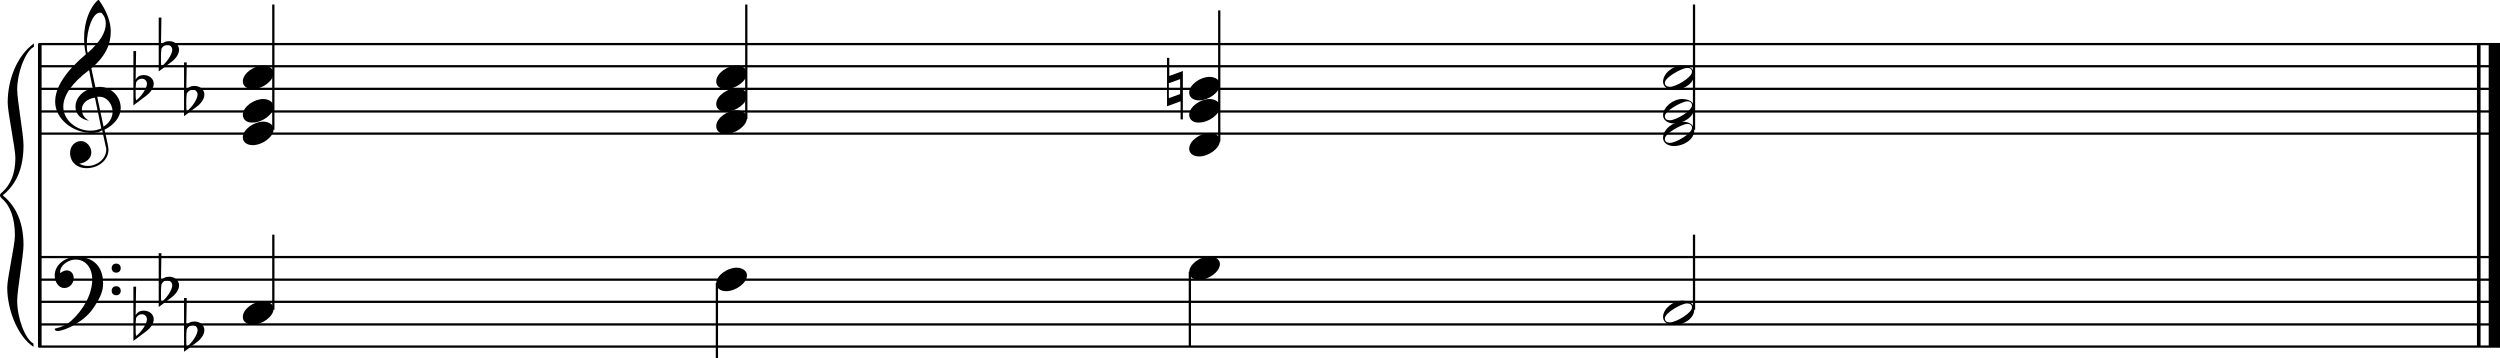 <?xml version="1.0" encoding="utf-8"?>

<!--
	ScaleBook
	Copyright (c) Leland Jansen 2015. All rights reserved.
-->

<!DOCTYPE svg PUBLIC "-//W3C//DTD SVG 1.1//EN" "http://www.w3.org/Graphics/SVG/1.1/DTD/svg11.dtd">
<svg version="1.1" id="Layer_1" xmlns="http://www.w3.org/2000/svg" xmlns:xlink="http://www.w3.org/1999/xlink" x="0px" y="0px"
	 viewBox="0 0 552.9 79.2" enable-background="new 0 0 552.9 79.2" xml:space="preserve">
<rect x="8.4" y="9.7" width="0.8" height="67"/>
<g>
	<path d="M7.4,10.4c-1.9,1.1-3.6,5.8-3.6,9.4c0,2.3,1.4,9.9,1.4,12.3c0,5-1.5,8.6-4.6,11.1c3,2.4,4.6,6.1,4.6,11
		c0,2.3-1.4,9.9-1.4,12.3c0,3.8,1.7,8.4,3.6,9.5v0.7c-3.5-2.3-5.8-8.2-5.8-13.1c0-2.1,1.7-9.4,1.7-11.5c0-3.8-1-6.6-2.9-8.2
		C0.1,43.6,0,43.4,0,43.2s0.1-0.4,0.5-0.7c1.9-1.7,2.9-4.2,2.9-7.6c0-2.1-1.7-10-1.7-12.2c0-5.2,2.1-10.4,5.8-13.1V10.4z"/>
</g>
<rect x="547.8" y="9.7" width="0.8" height="67"/>
<rect x="550.4" y="9.7" width="2.5" height="67"/>
<rect x="8.5" y="29.3" width="544.4" height="0.5"/>
<rect x="8.5" y="24.4" width="544.4" height="0.5"/>
<rect x="8.5" y="19.4" width="544.4" height="0.5"/>
<rect x="8.5" y="14.4" width="544.4" height="0.5"/>
<rect x="8.5" y="9.5" width="544.4" height="0.5"/>
<g>
	<path d="M20.3,29.4c-4.2,0-8.1-3.1-8.1-6.9c0-3.2,2.3-6.7,6.8-10.5c-0.3-1.2-0.4-2.4-0.4-3.6c0-3.5,1.2-6.8,3.2-8.5
		c1.8,2.5,2.7,4.9,2.7,7.1c0,2.9-1.3,5.6-4.3,8.1l0.9,4.2c0.5,0,0.8-0.1,0.8-0.1c2.6,0,4.8,2,4.8,4.7c0,1.9-1.4,3.7-3.6,4.8
		c0-0.1,0.9,3.8,0.9,4.3c0,2.5-2.3,4.2-4.9,4.2c-2,0-3.6-1.3-3.6-3.4c0-1.4,1-2.6,2.4-2.6c1.3,0,2.3,1.3,2.3,2.5
		c0,1.4-1.2,2.3-2.7,2.5c0.6,0.3,1.2,0.5,1.9,0.5c2.1,0,4.1-1.6,4.1-3.6c0-0.2,0-0.4-0.1-0.6l-0.8-3.7
		C21.9,29.3,21.2,29.4,20.3,29.4z M18.1,24.2c0,1,0.5,1.9,1.6,2.5c-1.8-0.3-3-1.4-3-3.1c0-2,1.7-3.7,3.8-4.1l-0.8-4
		C16,18.3,14,21,14,23.6c0,2.9,2.8,5.3,6,5.3c0.9,0,1.7-0.2,2.4-0.5L21,21.6C19.4,21.8,18.1,22.8,18.1,24.2z M22.1,2.8
		c-1.6,0-2.9,3.7-2.9,7c0,0.7,0,1.3,0.2,1.9c2.7-2.4,4-4.5,4-6.5c0-0.9-0.3-1.7-1-2.4C22.4,2.9,22.3,2.8,22.1,2.8z M24.9,24.7
		c0-1.6-1.2-3.3-2.9-3.3c-0.1,0-0.2,0-0.5,0l1.4,6.6C24.2,27.2,24.9,26,24.9,24.7z"/>
</g>
<g>
	<path d="M29.5,11.3h0.6L30,17.6c0.4-0.7,1-1,1.8-1c1.2,0,2.2,0.8,2.2,1.9c0,0.8-0.5,1.8-1.7,2.7l-2.8,2.1V11.3z M30.1,18.2
		C30,19,30,19.6,30,20.2c0,1,0,1.6,0.1,2c1-0.7,2.4-2.6,2.4-3.7c0-0.6-0.5-1.1-1.1-1.1C30.8,17.4,30.4,17.7,30.1,18.2z"/>
</g>
<g>
	<path d="M35.1,3.9h0.6l-0.1,6.2c0.4-0.7,1-1,1.8-1c1.2,0,2.2,0.8,2.2,1.9c0,0.8-0.5,1.8-1.7,2.7l-2.8,2.1V3.9z M35.7,10.8
		c-0.1,0.8-0.1,1.4-0.1,1.9c0,1,0,1.6,0.1,2c1-0.7,2.4-2.6,2.4-3.7c0-0.6-0.5-1.1-1.1-1.1C36.4,10,36,10.2,35.7,10.8z"/>
</g>
<g>
	<path d="M40.7,13.8h0.6l-0.1,6.2c0.4-0.7,1-1,1.8-1c1.2,0,2.2,0.8,2.2,1.9c0,0.8-0.5,1.8-1.7,2.7l-2.8,2.1V13.8z M41.3,20.7
		c-0.1,0.8-0.1,1.4-0.1,1.9c0,1,0,1.6,0.1,2c1-0.7,2.4-2.6,2.4-3.7c0-0.6-0.5-1.1-1.1-1.1C42,19.9,41.6,20.2,41.3,20.7z"/>
</g>
<rect x="8.5" y="76.4" width="544.4" height="0.5"/>
<rect x="8.5" y="71.5" width="544.4" height="0.5"/>
<rect x="8.5" y="66.5" width="544.4" height="0.5"/>
<rect x="8.5" y="61.6" width="544.4" height="0.5"/>
<rect x="8.5" y="56.6" width="544.4" height="0.5"/>
<g>
	<path d="M15.7,71c2.9-2.6,4.7-6.1,4.7-9.2c0-2.5-1.4-4.4-3.7-4.4c-1.6,0-3.4,1.3-3.4,2.7c0,0.2,0,0.3,0.1,0.3
		c-0.1,0,0.6-0.6,1.4-0.6c0.9,0,1.5,0.8,1.5,1.7c0,1.2-0.9,2.2-2.1,2.2c-1.2,0-2.1-1.3-2.1-2.8c0-2.3,2.3-4.1,4.8-4.1
		c4.7,0,5.9,3.2,5.9,5.8c0,1.6-0.4,2.9-2,5.3c-1.9,3.1-6.4,5.3-8.1,5.3c-0.4,0-0.6-0.2-0.6-0.5C13.8,72.3,14.9,71.7,15.7,71z
		 M25.7,58.3c0.6,0,1,0.4,1,1s-0.4,1-1,1s-1-0.4-1-1S25.1,58.3,25.7,58.3z M25.7,63.3c0.6,0,1,0.4,1,1c0,0.6-0.4,1-1,1s-1-0.4-1-1
		C24.7,63.7,25.1,63.3,25.7,63.3z"/>
</g>
<g>
	<path d="M29.5,63.4h0.6L30,69.7c0.4-0.7,1-1,1.8-1c1.2,0,2.2,0.8,2.2,1.9c0,0.8-0.5,1.8-1.7,2.7l-2.8,2.1V63.4z M30.1,70.3
		C30,71.1,30,71.7,30,72.3c0,1,0,1.6,0.1,2c1-0.7,2.4-2.6,2.4-3.7c0-0.6-0.5-1.1-1.1-1.1C30.8,69.5,30.4,69.8,30.1,70.3z"/>
</g>
<g>
	<path d="M35.1,56h0.6l-0.1,6.2c0.4-0.7,1-1,1.8-1c1.2,0,2.2,0.8,2.2,1.9c0,0.8-0.5,1.8-1.7,2.7l-2.8,2.1V56z M35.7,62.9
		c-0.1,0.8-0.1,1.4-0.1,1.9c0,1,0,1.6,0.1,2c1-0.7,2.4-2.6,2.4-3.7c0-0.6-0.5-1.1-1.1-1.1C36.4,62,36,62.3,35.7,62.9z"/>
</g>
<g>
	<path d="M40.7,65.9h0.6l-0.1,6.2c0.4-0.7,1-1,1.8-1c1.2,0,2.2,0.8,2.2,1.9c0,0.8-0.5,1.8-1.7,2.7l-2.8,2.1V65.9z M41.3,72.8
		c-0.1,0.8-0.1,1.4-0.1,1.9c0,1,0,1.6,0.1,2c1-0.7,2.4-2.6,2.4-3.7c0-0.6-0.5-1.1-1.1-1.1C42,72,41.6,72.2,41.3,72.8z"/>
</g>
<rect x="60.2" y="1" width="0.5" height="27.7"/>
<g>
	<path d="M53.7,30.4c0-1.8,2.5-3.5,4.5-3.5c1.3,0,2.3,0.7,2.3,1.7c0,1.7-2.5,3.5-4.6,3.5C54.7,32.1,53.7,31.5,53.7,30.4z"/>
</g>
<g>
	<path d="M53.7,25.4c0-1.8,2.5-3.5,4.5-3.5c1.3,0,2.3,0.7,2.3,1.7c0,1.7-2.5,3.5-4.6,3.5C54.7,27.2,53.7,26.5,53.7,25.4z"/>
</g>
<g>
	<path d="M53.7,18c0-1.8,2.5-3.5,4.5-3.5c1.3,0,2.3,0.7,2.3,1.7c0,1.7-2.5,3.5-4.6,3.5C54.7,19.7,53.7,19.1,53.7,18z"/>
</g>
<rect x="164.8" y="1" width="0.5" height="25.3"/>
<g>
	<path d="M158.4,27.9c0-1.8,2.5-3.5,4.5-3.5c1.3,0,2.3,0.7,2.3,1.7c0,1.7-2.5,3.5-4.6,3.5C159.3,29.7,158.4,29,158.4,27.9z"/>
</g>
<g>
	<path d="M158.4,23c0-1.8,2.5-3.5,4.5-3.5c1.3,0,2.3,0.7,2.3,1.7c0,1.7-2.5,3.5-4.6,3.5C159.3,24.7,158.4,24.1,158.4,23z"/>
</g>
<g>
	<path d="M158.4,18c0-1.8,2.5-3.5,4.5-3.5c1.3,0,2.3,0.7,2.3,1.7c0,1.7-2.5,3.5-4.6,3.5C159.3,19.7,158.4,19.1,158.4,18z"/>
</g>
<rect x="269.4" y="2.3" width="0.5" height="29"/>
<g>
	<path d="M263,32.9c0-1.8,2.5-3.5,4.5-3.5c1.3,0,2.3,0.7,2.3,1.7c0,1.7-2.5,3.5-4.6,3.5C264,34.6,263,34,263,32.9z"/>
</g>
<g>
	<path d="M263,25.4c0-1.8,2.5-3.5,4.5-3.5c1.3,0,2.3,0.7,2.3,1.7c0,1.7-2.5,3.5-4.6,3.5C264,27.2,263,26.5,263,25.4z"/>
</g>
<g>
	<path d="M263,20.5c0-1.8,2.5-3.5,4.5-3.5c1.3,0,2.3,0.7,2.3,1.7c0,1.7-2.5,3.5-4.6,3.5C264,22.2,263,21.6,263,20.5z"/>
</g>
<g>
	<path d="M261.1,26.4v-4l-3,1.1V12.8h0.5v4l3-1.1v10.7H261.1z M258.5,21.7l2.5-0.9v-3.3l-2.5,0.9V21.7z"/>
</g>
<rect x="374.4" y="1" width="0.5" height="27.7"/>
<g>
	<path d="M372,26.9c1.6,0,2.7,0.7,2.7,2c0,1.9-2.3,3.4-4.5,3.4c-1.3,0-2.4-0.7-2.4-1.8C367.8,28.6,370,26.9,372,26.9z M368.2,30.7
		c0,0.6,0.4,0.9,1.1,0.9c1.4,0,4.9-2.1,4.9-3.3c0-0.6-0.4-0.9-1.1-0.9C371.9,27.5,368.2,29.5,368.2,30.7z"/>
</g>
<g>
	<path d="M372,21.9c1.6,0,2.7,0.7,2.7,2c0,1.9-2.3,3.4-4.5,3.4c-1.3,0-2.4-0.7-2.4-1.8C367.8,23.7,370,21.9,372,21.9z M368.2,25.7
		c0,0.6,0.4,0.9,1.1,0.9c1.4,0,4.9-2.1,4.9-3.3c0-0.6-0.4-0.9-1.1-0.9C371.9,22.5,368.2,24.5,368.2,25.7z"/>
</g>
<g>
	<path d="M372,14.5c1.6,0,2.7,0.7,2.7,2c0,1.9-2.3,3.4-4.5,3.4c-1.3,0-2.4-0.7-2.4-1.8C367.8,16.2,370,14.5,372,14.5z M368.2,18.3
		c0,0.6,0.4,0.9,1.1,0.9c1.4,0,4.9-2.1,4.9-3.3c0-0.6-0.4-0.9-1.1-0.9C371.9,15.1,368.2,17.1,368.2,18.3z"/>
</g>
<rect x="60.2" y="51.9" width="0.5" height="16.6"/>
<g>
	<path d="M53.7,70.1c0-1.8,2.5-3.5,4.5-3.5c1.3,0,2.3,0.7,2.3,1.7c0,1.7-2.5,3.5-4.6,3.5C54.7,71.8,53.7,71.2,53.7,70.1z"/>
</g>
<rect x="158.3" y="62.6" width="0.5" height="16.6"/>
<g>
	<path d="M158.4,62.7c0-1.8,2.5-3.5,4.5-3.5c1.3,0,2.3,0.7,2.3,1.7c0,1.7-2.5,3.5-4.6,3.5C159.3,64.4,158.4,63.7,158.4,62.7z"/>
</g>
<rect x="262.9" y="60.1" width="0.5" height="16.6"/>
<g>
	<path d="M263,60.2c0-1.8,2.5-3.5,4.5-3.5c1.3,0,2.3,0.7,2.3,1.7c0,1.7-2.5,3.5-4.6,3.5C264,61.9,263,61.3,263,60.2z"/>
</g>
<rect x="374.4" y="51.9" width="0.5" height="16.6"/>
<g>
	<path d="M372,66.5c1.6,0,2.7,0.7,2.7,2c0,1.9-2.3,3.4-4.5,3.4c-1.3,0-2.4-0.7-2.4-1.8C367.8,68.3,370,66.5,372,66.5z M368.2,70.4
		c0,0.6,0.4,0.9,1.1,0.9c1.4,0,4.9-2.1,4.9-3.3c0-0.6-0.4-0.9-1.1-0.9C371.9,67.1,368.2,69.2,368.2,70.4z"/>
</g>
</svg>
